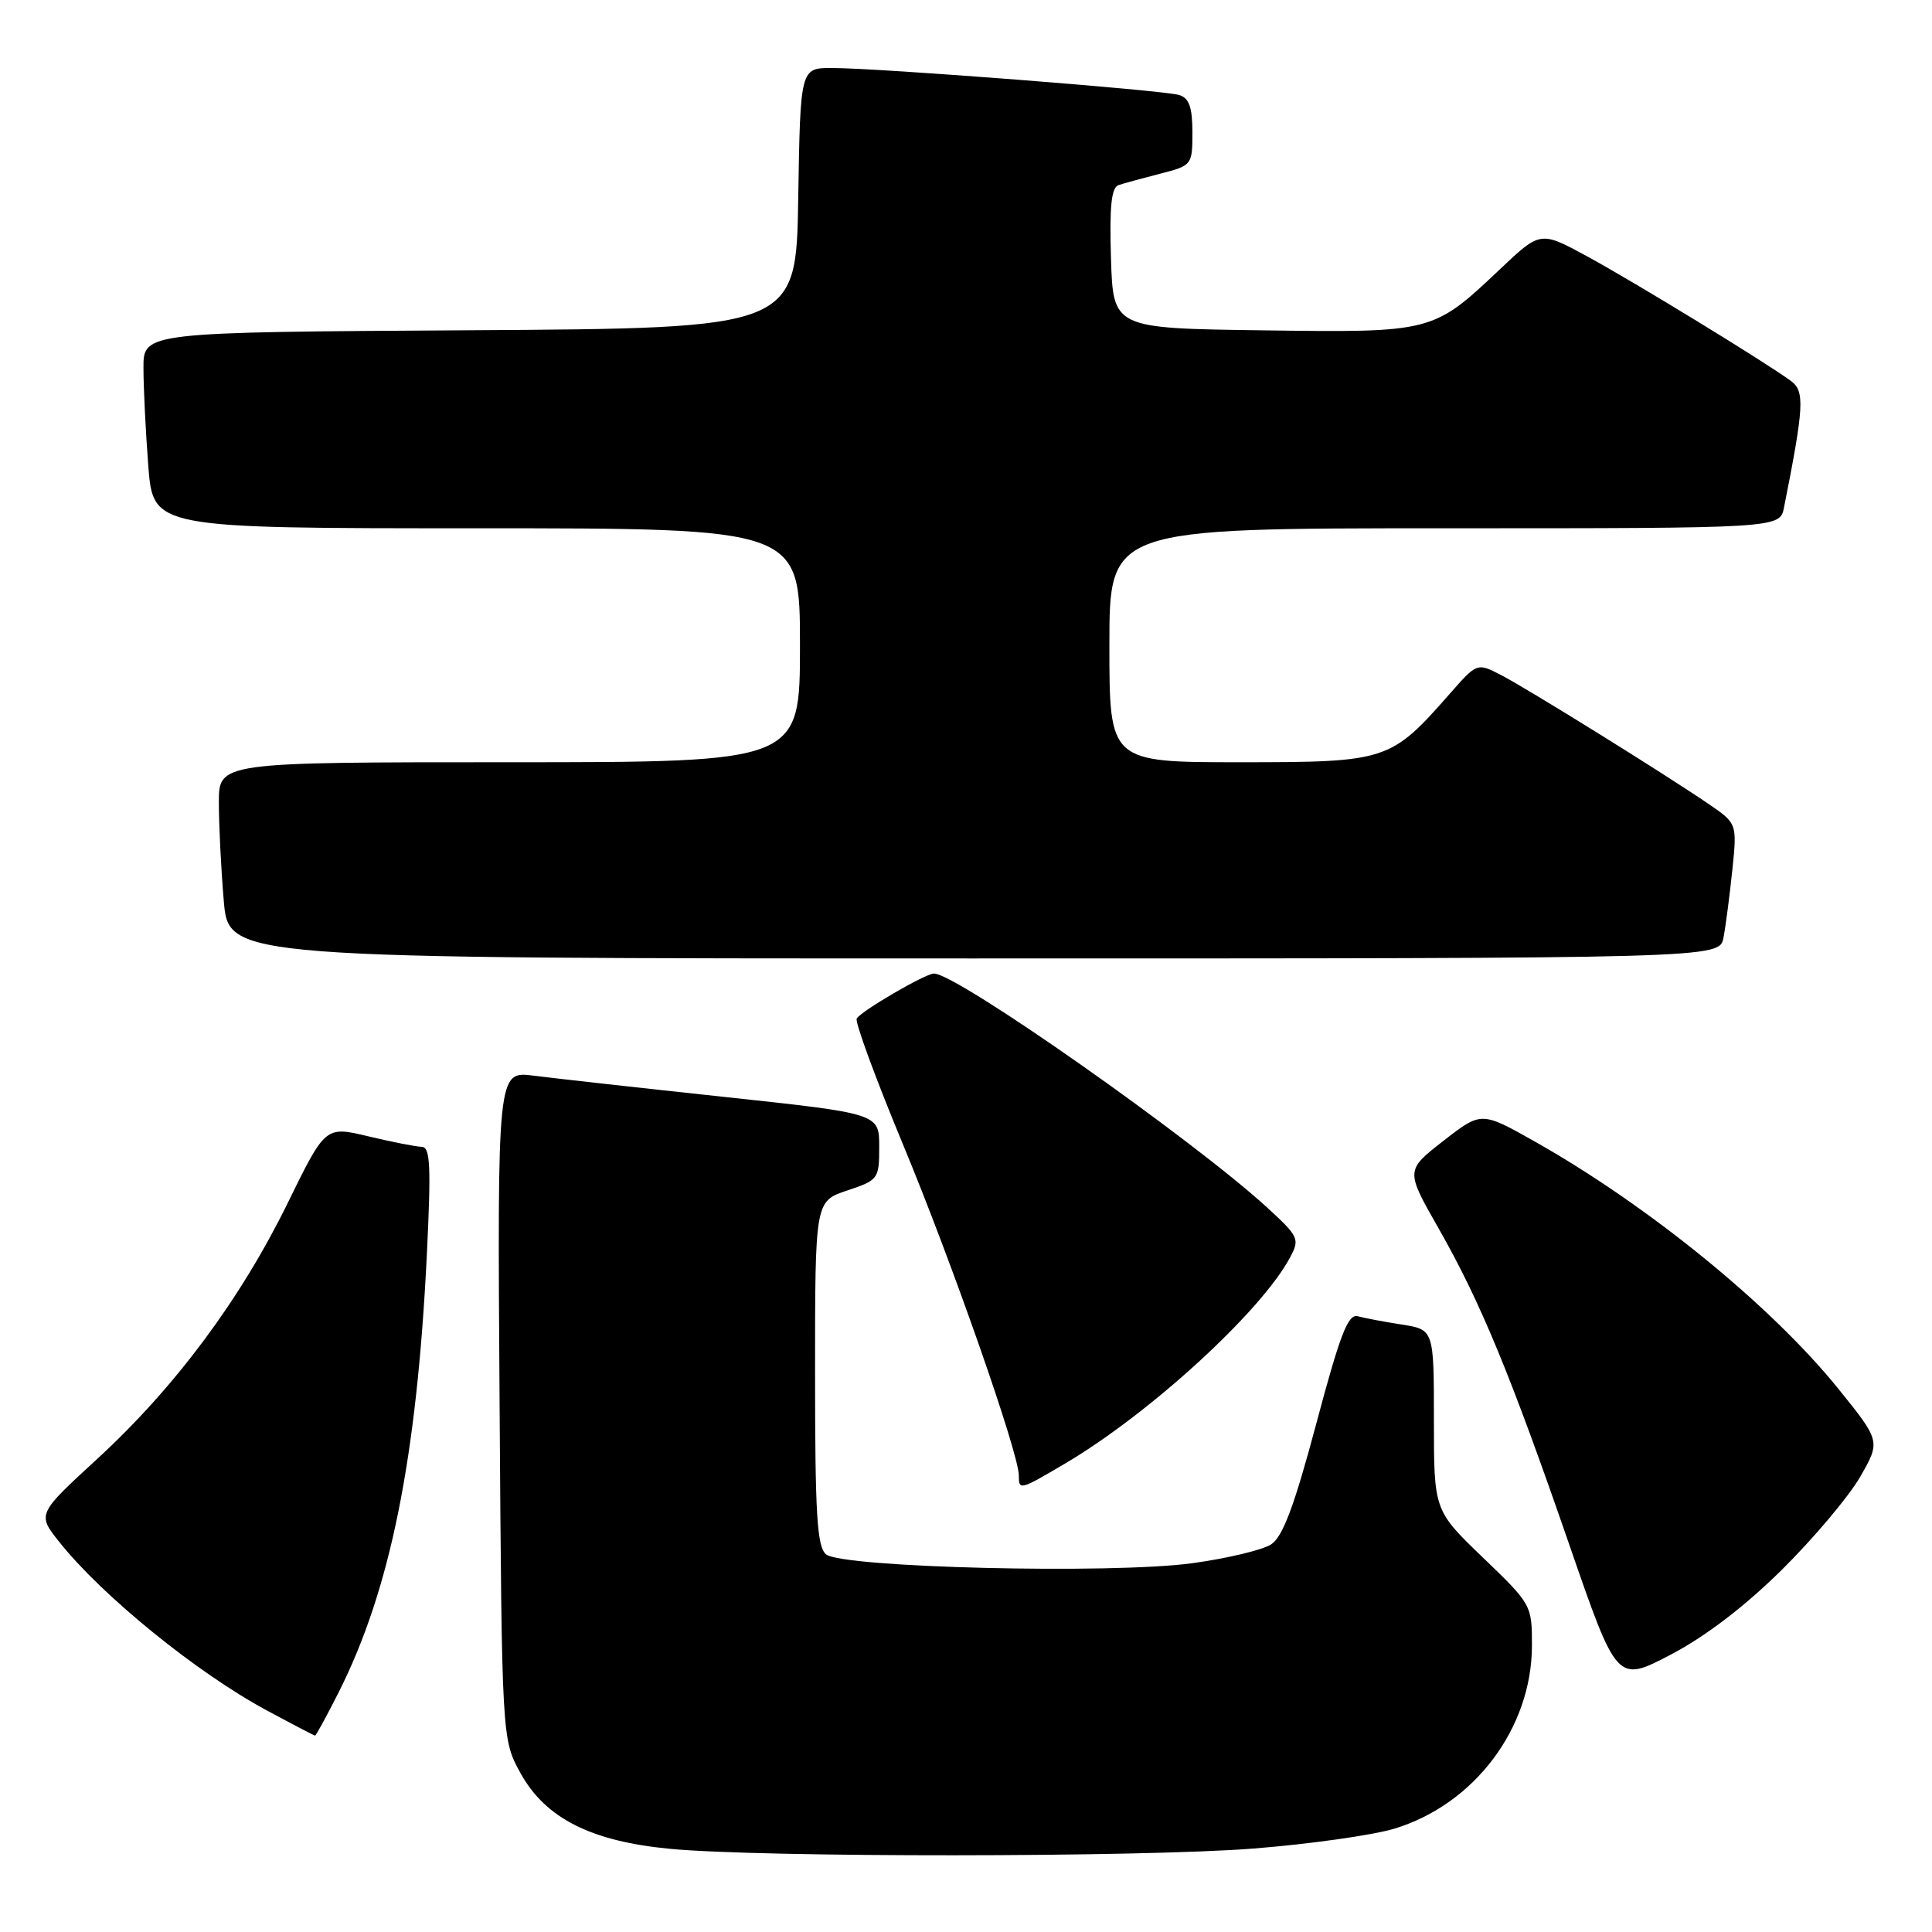 <?xml version="1.0" encoding="UTF-8" standalone="no"?>
<!DOCTYPE svg PUBLIC "-//W3C//DTD SVG 1.1//EN" "http://www.w3.org/Graphics/SVG/1.1/DTD/svg11.dtd" >
<svg xmlns="http://www.w3.org/2000/svg" xmlns:xlink="http://www.w3.org/1999/xlink" version="1.1" viewBox="0 0 256 256">
 <g >
 <path fill="currentColor"
d=" M 166.11 244.94 C 173.47 244.36 181.85 243.18 184.72 242.32 C 195.34 239.12 202.97 229.00 202.99 218.07 C 203.00 212.69 202.94 212.58 196.50 206.39 C 190.00 200.14 190.00 200.14 190.00 188.16 C 190.00 176.18 190.00 176.18 185.75 175.51 C 183.41 175.15 180.79 174.65 179.91 174.41 C 178.63 174.05 177.57 176.79 174.42 188.62 C 171.49 199.59 169.98 203.62 168.43 204.64 C 167.29 205.38 162.57 206.51 157.93 207.14 C 147.21 208.59 111.58 207.72 109.46 205.96 C 108.26 204.97 108.00 200.69 108.00 181.96 C 108.00 159.17 108.00 159.17 112.25 157.75 C 116.39 156.37 116.50 156.22 116.50 151.94 C 116.50 147.55 116.50 147.55 96.00 145.35 C 84.72 144.14 73.34 142.87 70.70 142.53 C 65.90 141.92 65.90 141.92 66.20 186.21 C 66.50 230.50 66.50 230.50 69.00 235.00 C 72.30 240.94 78.34 243.99 88.79 244.98 C 100.87 246.14 151.29 246.11 166.11 244.94 Z  M 44.87 224.25 C 51.73 210.64 55.23 193.27 56.56 166.25 C 57.13 154.48 57.02 151.99 55.88 151.96 C 55.12 151.94 51.94 151.32 48.81 150.57 C 43.12 149.21 43.12 149.21 38.15 159.35 C 31.89 172.14 23.22 183.80 12.94 193.26 C 4.92 200.63 4.92 200.63 7.85 204.31 C 13.52 211.45 26.07 221.64 35.35 226.64 C 38.73 228.46 41.61 229.96 41.74 229.98 C 41.87 229.99 43.27 227.41 44.87 224.25 Z  M 236.10 208.01 C 240.27 203.88 244.93 198.36 246.45 195.74 C 249.20 190.97 249.20 190.97 243.54 183.96 C 234.67 172.99 218.44 159.77 203.39 151.27 C 196.28 147.26 196.28 147.26 191.26 151.17 C 186.24 155.08 186.24 155.08 190.60 162.73 C 196.18 172.53 200.14 182.11 207.96 204.74 C 214.26 222.97 214.26 222.97 221.38 219.25 C 225.98 216.84 231.19 212.86 236.10 208.01 Z  M 141.14 193.92 C 152.34 187.31 167.10 173.80 170.94 166.62 C 172.25 164.17 172.10 163.86 167.91 160.01 C 157.94 150.89 126.78 129.00 123.76 129.00 C 122.62 129.00 114.17 133.92 113.52 134.96 C 113.26 135.39 116.01 142.88 119.64 151.62 C 126.13 167.23 135.00 192.57 135.00 195.51 C 135.00 197.50 135.12 197.47 141.14 193.92 Z  M 228.37 124.25 C 228.66 122.74 229.18 118.71 229.54 115.31 C 230.18 109.11 230.18 109.11 226.34 106.49 C 220.35 102.41 202.42 91.27 198.90 89.45 C 195.72 87.81 195.72 87.81 192.11 91.92 C 184.26 100.85 183.81 101.00 164.31 101.00 C 147.00 101.00 147.00 101.00 147.00 85.50 C 147.00 70.00 147.00 70.00 191.42 70.00 C 235.84 70.00 235.84 70.00 236.39 67.25 C 239.05 53.85 239.16 51.84 237.31 50.48 C 233.96 48.01 216.56 37.37 210.31 33.97 C 204.11 30.60 204.11 30.60 198.75 35.68 C 189.87 44.07 189.84 44.08 167.26 43.77 C 147.50 43.50 147.50 43.50 147.21 34.23 C 147.00 27.36 147.26 24.85 148.21 24.53 C 148.92 24.29 151.41 23.61 153.75 23.01 C 157.94 21.94 158.00 21.86 158.00 17.53 C 158.00 14.22 157.57 13.00 156.25 12.59 C 154.23 11.95 116.56 9.02 110.27 9.01 C 106.05 9.00 106.05 9.00 105.77 26.25 C 105.50 43.50 105.50 43.50 62.25 43.76 C 19.00 44.02 19.00 44.02 19.01 48.76 C 19.01 51.37 19.30 57.21 19.65 61.75 C 20.30 70.00 20.30 70.00 63.15 70.00 C 106.00 70.00 106.00 70.00 106.00 85.50 C 106.00 101.00 106.00 101.00 67.50 101.00 C 29.00 101.00 29.00 101.00 29.00 106.35 C 29.00 109.29 29.29 115.14 29.65 119.35 C 30.29 127.00 30.29 127.00 129.07 127.00 C 227.84 127.00 227.84 127.00 228.37 124.25 Z "/>
</g>
</svg>